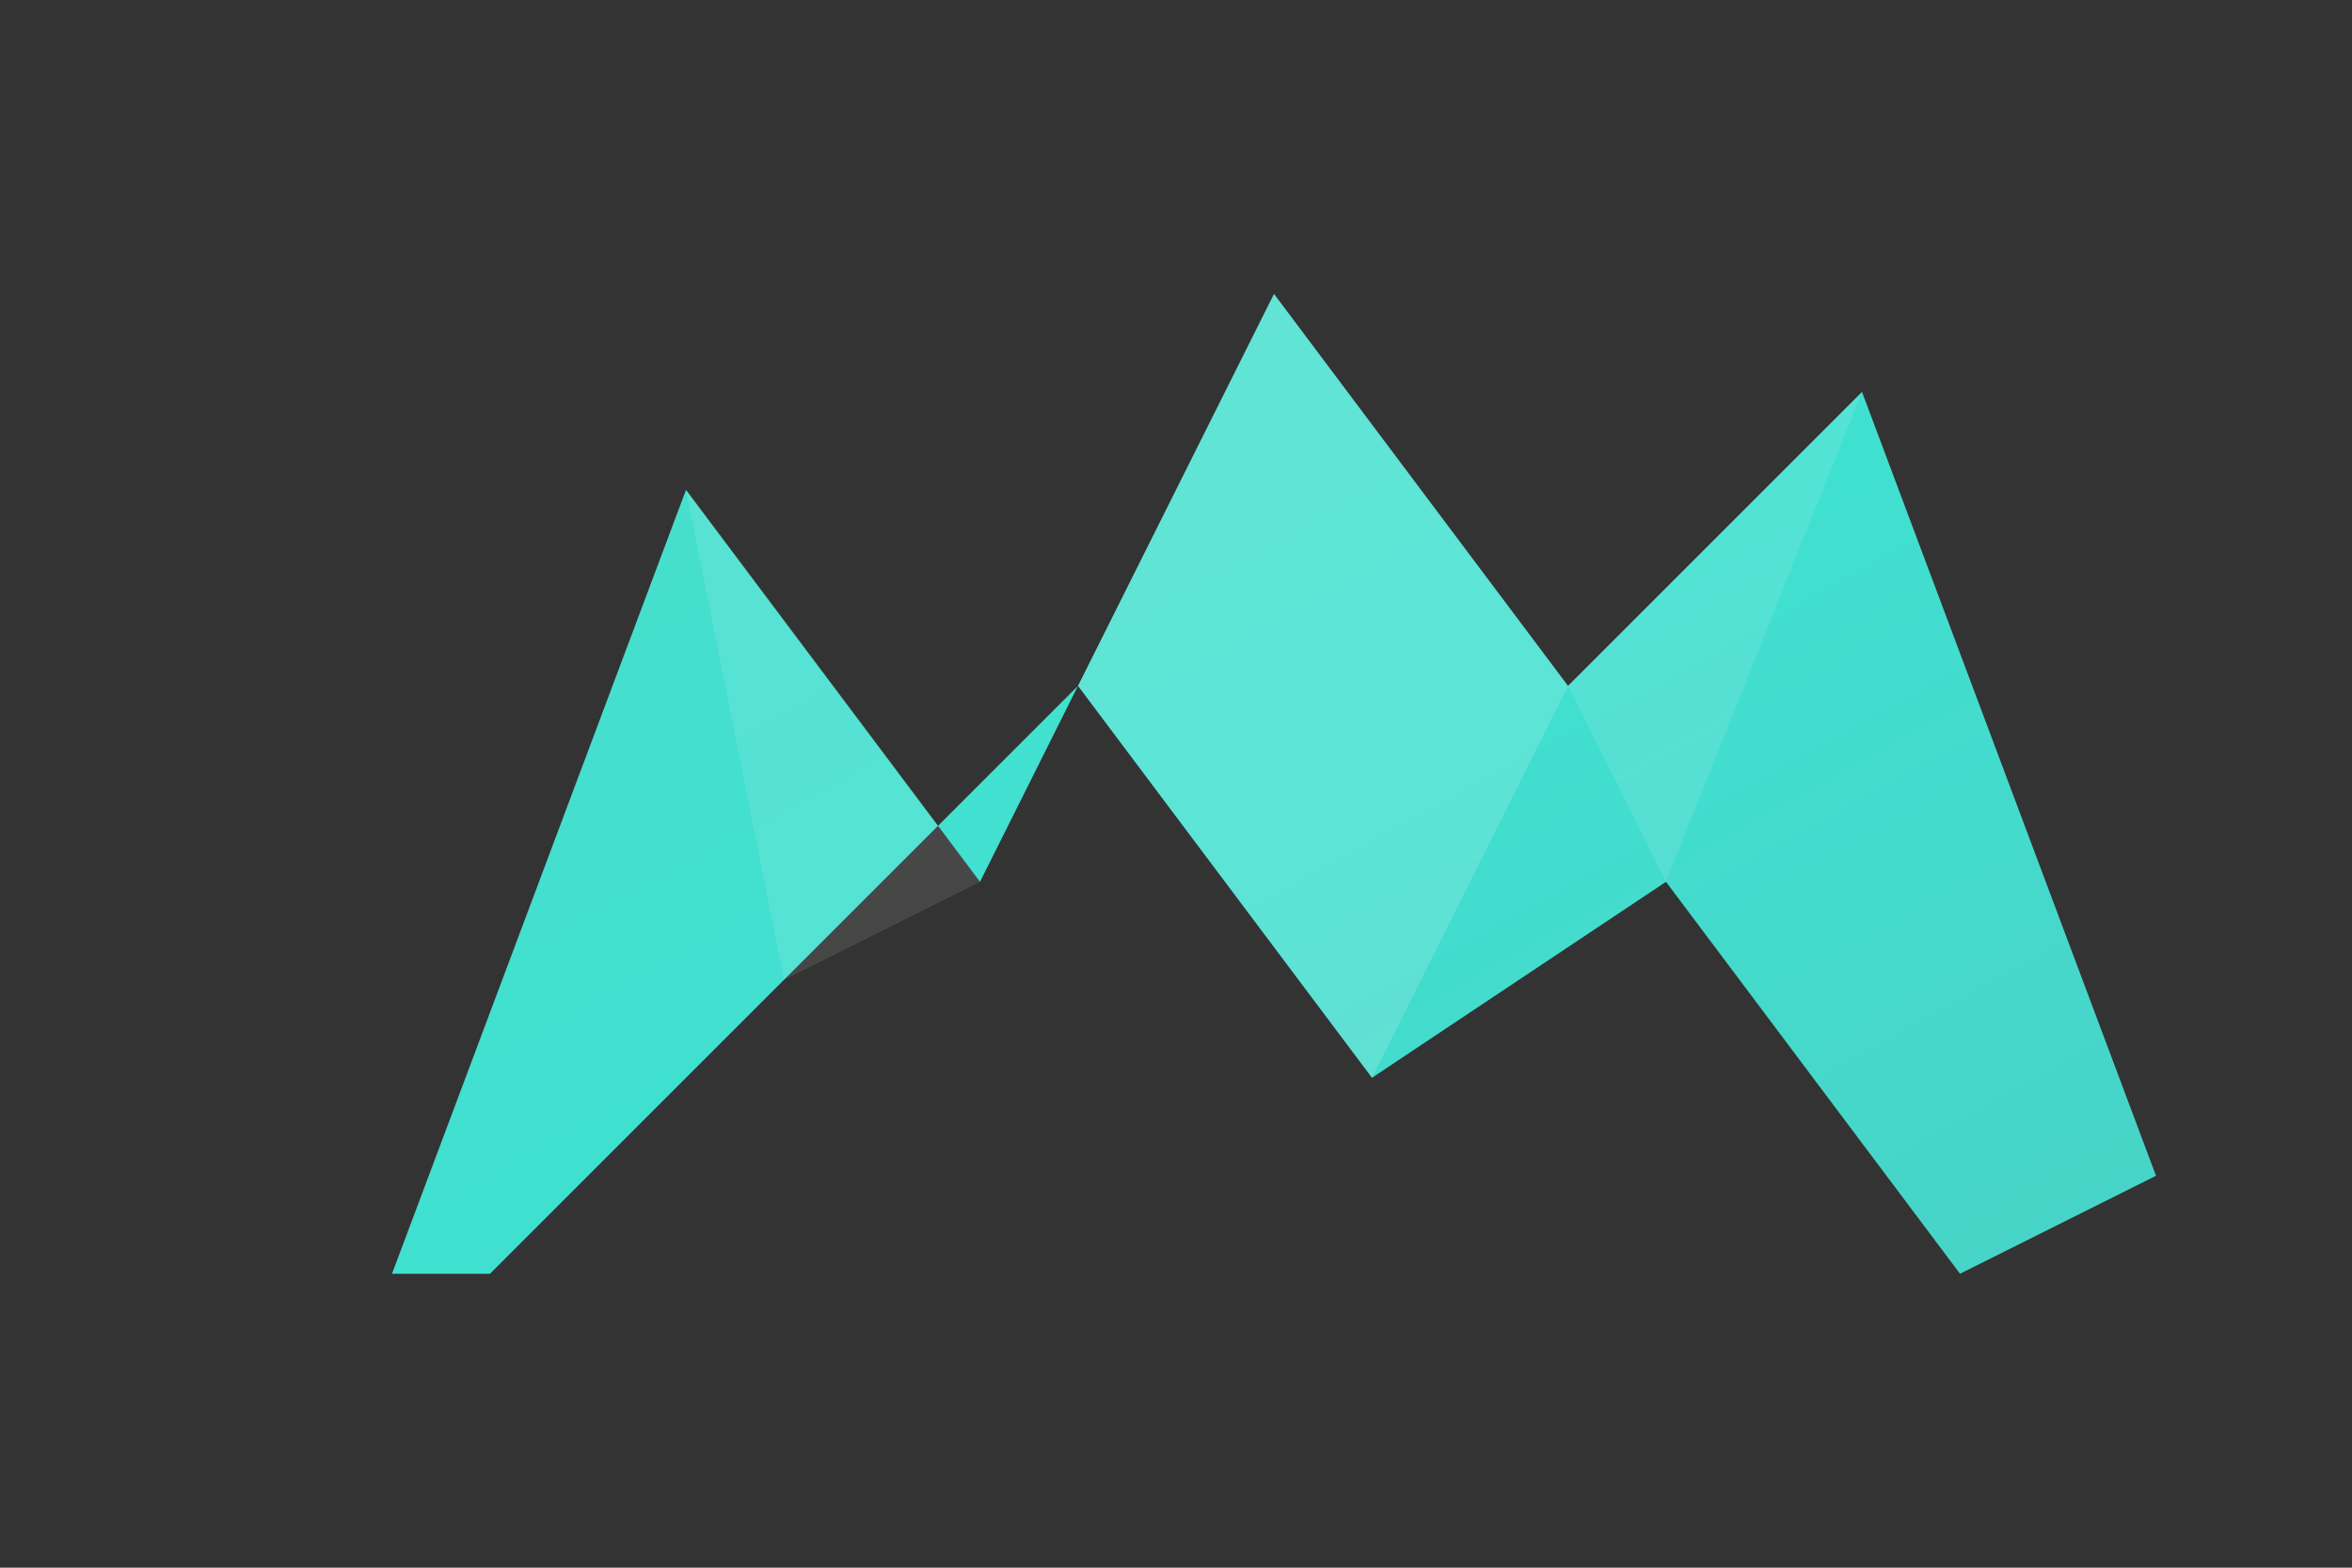 <svg width="120" height="80" viewBox="0 0 120 80" fill="none" xmlns="http://www.w3.org/2000/svg">
  <rect x="0" y="0" width="120" height="80" fill="#333333" stroke="none"/>
  <defs>
    <linearGradient id="logoGradient" x1="0%" y1="0%" x2="100%" y2="100%">
      <stop offset="0%" style="stop-color:#4ADECD;stop-opacity:1" />
      <stop offset="50%" style="stop-color:#40E0D0;stop-opacity:1" />
      <stop offset="100%" style="stop-color:#48D3C7;stop-opacity:1" />
    </linearGradient>
  </defs>
  
  <!-- Main triangular/mountain shape -->
  <path d="M20 65 L35 25 L50 45 L65 15 L80 35 L95 20 L110 60 L100 65 L85 45 L70 55 L55 35 L40 50 L25 65 Z" 
        fill="url(#logoGradient)" 
        stroke="none"/>
  
  <!-- Inner geometric elements -->
  <path d="M35 25 L50 45 L40 50 Z" 
        fill="rgba(255,255,255,0.1)"/>
  
  <path d="M65 15 L80 35 L70 55 L55 35 Z" 
        fill="rgba(255,255,255,0.15)"/>
  
  <path d="M80 35 L95 20 L85 45 Z" 
        fill="rgba(255,255,255,0.1)"/>
</svg>